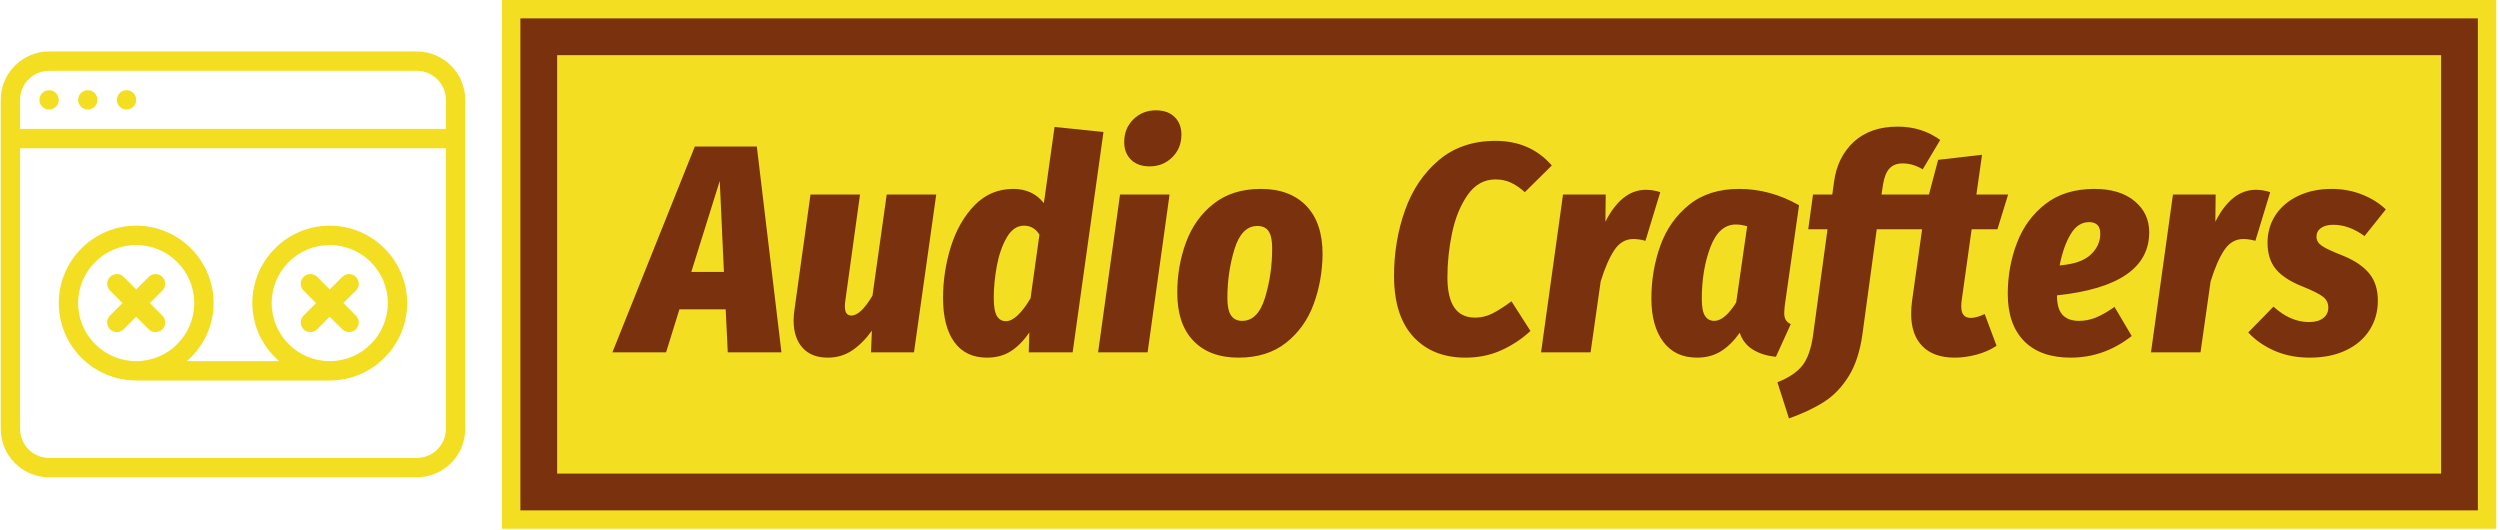 <svg xmlns="http://www.w3.org/2000/svg" version="1.1" xmlns:xlink="http://www.w3.org/1999/xlink" xmlns:svgjs="http://svgjs.dev/svgjs" width="2000" height="424" viewBox="0 0 2000 424"><g transform="matrix(1,0,0,1,-1.211,-0.503)"><svg viewBox="0 0 396 84" data-background-color="#85350d" preserveAspectRatio="xMidYMid meet" height="424" width="2000" xmlns="http://www.w3.org/2000/svg" xmlns:xlink="http://www.w3.org/1999/xlink"><g id="tight-bounds" transform="matrix(1,0,0,1,0.24,0.1)"><svg viewBox="0 0 395.52 83.801" height="83.801" width="395.52"><g><svg viewBox="0 0 445.637 94.419" height="83.801" width="395.52"><g transform="matrix(1,0,0,1,89.516,0)"><svg viewBox="0 0 356.121 94.419" height="94.419" width="356.121"><g><path d="M0 94.419v-94.419h356.121v94.419z" fill="#f4de21" stroke="transparent" stroke-width="0" rx="0%" data-fill-palette-color="tertiary"></path><path d="M3.283 91.136v-87.853h349.554v87.853z" fill="#7a310d" stroke="transparent" stroke-width="0" rx="0%" data-fill-palette-color="quaternary"></path><path d="M9.85 84.569v-74.719h336.421v74.719z" fill="#f4de21" stroke="transparent" stroke-width="0" data-fill-palette-color="tertiary"></path></g><g transform="matrix(1,0,0,1,19.7,19.7)" id="textblocktransform"><svg viewBox="0 0 316.721 55.02" height="55.02" width="316.721" id="textblock"><g><svg viewBox="0 0 316.721 55.02" height="55.02" width="316.721"><g transform="matrix(1,0,0,1,0,0)"><svg width="316.721" viewBox="-2.7 -40.8 299.02 51.95" height="55.02" data-palette-color="#7a310d"><path d="M25.8 0L16.75 0 16.4-7.25 8.6-7.25 6.35 0-2.7 0 11.2-34.7 21.65-34.7 25.8 0ZM15.4-28.9L10.6-13.55 16.1-13.55 15.4-28.9ZM33.6 0.9Q30.85 0.9 29.35-0.78 27.85-2.45 27.85-5.4L27.85-5.4Q27.85-6.25 28-7.2L28-7.2 30.7-26.6 39.05-26.6 36.55-8.55Q36.5-8.2 36.5-7.7L36.5-7.7Q36.5-6.2 37.6-6.2L37.6-6.2Q39.15-6.2 41.15-9.55L41.15-9.55 43.55-26.6 51.9-26.6 48.15 0 40.9 0 41.05-3.65Q39.5-1.5 37.7-0.3 35.9 0.9 33.6 0.9L33.6 0.9ZM71.85-38L80.1-37.15 74.9 0 67.5 0 67.6-3.35Q66.2-1.3 64.5-0.2 62.8 0.9 60.45 0.9L60.45 0.9Q56.85 0.9 54.95-1.73 53.05-4.35 53.05-9.15L53.05-9.15Q53.05-13.6 54.37-17.82 55.7-22.05 58.37-24.8 61.05-27.55 64.9-27.55L64.9-27.55Q68.15-27.55 70.05-25.15L70.05-25.15 71.85-38ZM66.7-21.35Q64.95-21.35 63.8-19.38 62.65-17.4 62.12-14.58 61.6-11.75 61.6-9.2L61.6-9.2Q61.6-7 62.12-6.13 62.65-5.25 63.65-5.25L63.65-5.25Q65.5-5.25 67.8-9.1L67.8-9.1 69.3-19.85Q68.35-21.35 66.7-21.35L66.7-21.35ZM82.89-26.6L91.24-26.6 87.54 0 79.19 0 82.89-26.6ZM87.89-31.35Q85.89-31.35 84.74-32.48 83.59-33.6 83.59-35.45L83.59-35.45Q83.59-37.75 85.14-39.28 86.69-40.8 88.94-40.8L88.94-40.8Q90.94-40.8 92.09-39.68 93.24-38.55 93.24-36.7L93.24-36.7Q93.24-34.4 91.69-32.88 90.14-31.35 87.89-31.35L87.89-31.35ZM102.89 0.9Q97.99 0.9 95.27-1.93 92.54-4.75 92.54-10.05L92.54-10.05Q92.54-14.55 94.02-18.55 95.49-22.55 98.67-25.05 101.84-27.55 106.64-27.55L106.64-27.55Q111.54-27.55 114.29-24.7 117.04-21.85 117.04-16.55L117.04-16.55Q116.99-12.05 115.52-8.08 114.04-4.1 110.87-1.6 107.69 0.9 102.89 0.9L102.89 0.9ZM103.49-5.3Q106.14-5.3 107.34-9.22 108.54-13.15 108.54-17.5L108.54-17.5Q108.54-19.55 107.94-20.43 107.34-21.3 106.04-21.3L106.04-21.3Q103.39-21.3 102.19-17.4 100.99-13.5 100.99-9.15L100.99-9.15Q100.99-7.1 101.62-6.2 102.24-5.3 103.49-5.3L103.49-5.3ZM146.19-35.65Q152.09-35.65 155.69-31.5L155.69-31.5 151.14-27Q149.99-28.05 148.81-28.6 147.64-29.15 146.19-29.15L146.19-29.15Q143.34-29.15 141.51-26.55 139.69-23.95 138.89-20.18 138.09-16.4 138.09-12.65L138.09-12.65Q138.09-5.85 142.74-5.85L142.74-5.85Q144.29-5.85 145.64-6.53 146.99-7.2 148.89-8.6L148.89-8.6 152.09-3.6Q149.94-1.6 147.19-0.35 144.44 0.9 141.14 0.9L141.14 0.9Q135.59 0.9 132.34-2.63 129.09-6.15 129.09-12.9L129.09-12.9Q129.09-18.75 130.94-23.95 132.79-29.15 136.64-32.4 140.49-35.65 146.19-35.65L146.19-35.65ZM171.58-27.4Q172.78-27.4 173.98-27L173.98-27 171.48-18.8Q170.43-19.1 169.43-19.1L169.43-19.1Q167.48-19.1 166.23-17.23 164.98-15.35 163.93-11.95L163.93-11.95 162.23 0 153.88 0 157.58-26.6 164.78-26.6 164.73-22Q165.98-24.55 167.71-25.98 169.43-27.4 171.58-27.4L171.58-27.4ZM187.28-27.55Q192.53-27.55 197.38-24.8L197.38-24.8 194.98-7.95Q194.88-6.95 194.88-6.6L194.88-6.6Q194.88-5.9 195.13-5.48 195.38-5.05 195.98-4.75L195.98-4.75 193.48 0.75Q191.23 0.55 189.61-0.45 187.98-1.45 187.38-3.3L187.38-3.3Q185.93-1.25 184.21-0.18 182.48 0.9 180.18 0.9L180.18 0.9Q176.48 0.9 174.48-1.78 172.48-4.45 172.48-9.1L172.48-9.1Q172.48-13.75 173.98-17.95 175.48-22.15 178.81-24.85 182.13-27.55 187.28-27.55L187.28-27.55ZM186.73-21.55Q183.88-21.55 182.43-17.73 180.98-13.9 180.98-9L180.98-9Q180.98-6.95 181.53-6.13 182.08-5.3 183.08-5.3L183.08-5.3Q184.83-5.3 186.78-8.4L186.78-8.4 188.63-21.25Q187.63-21.55 186.73-21.55L186.73-21.55ZM214.83-31.85Q213.43-31.85 212.63-31 211.83-30.15 211.53-28.25L211.53-28.25 211.28-26.6 216.88-26.6 215.13-20.75 210.48-20.75 208.08-3.15Q207.48 1.25 205.75 4.03 204.03 6.8 201.6 8.35 199.18 9.9 195.68 11.15L195.68 11.15 193.73 5.05Q196.53 3.95 197.88 2.3 199.23 0.65 199.73-2.8L199.73-2.8 202.18-20.75 198.93-20.75 199.73-26.6 202.98-26.6 203.28-28.75Q203.83-32.9 206.6-35.48 209.38-38.05 214.03-38.05L214.03-38.05Q218.08-38.05 221.18-35.8L221.18-35.8 218.23-30.85Q216.58-31.85 214.83-31.85L214.83-31.85ZM226.48-20.75L224.78-8.6Q224.73-8.3 224.73-7.7L224.73-7.7Q224.73-5.8 226.33-5.8L226.33-5.8Q227.28-5.8 228.68-6.45L228.68-6.45 230.68-1.1Q229.18-0.1 227.28 0.4 225.38 0.9 223.63 0.9L223.63 0.9Q220.08 0.9 218.18-1.03 216.28-2.95 216.28-6.5L216.28-6.5Q216.28-7.55 216.43-8.65L216.43-8.65 218.13-20.75 215.08-20.75 215.88-26.6 219.28-26.6 220.83-32.45 228.23-33.3 227.28-26.6 232.63-26.6 230.83-20.75 226.48-20.75ZM247.17-27.55Q251.47-27.55 253.95-25.5 256.42-23.45 256.42-20.25L256.42-20.25Q256.42-11.25 240.87-9.6L240.87-9.6 240.87-9.55Q240.87-7.3 241.82-6.3 242.77-5.3 244.57-5.3L244.57-5.3Q246.02-5.3 247.4-5.85 248.77-6.4 250.57-7.65L250.57-7.65 253.47-2.75Q248.82 0.9 243.17 0.9L243.17 0.9Q238.07 0.9 235.32-1.9 232.57-4.7 232.57-9.85L232.57-9.85Q232.57-14.4 234.12-18.45 235.67-22.5 238.95-25.03 242.22-27.55 247.17-27.55L247.17-27.55ZM241.32-14.65Q244.97-14.95 246.57-16.48 248.17-18 248.17-20L248.17-20Q248.17-21.95 246.27-21.95L246.27-21.95Q244.37-21.95 243.15-19.88 241.92-17.8 241.32-14.65L241.32-14.65ZM274.42-27.4Q275.62-27.4 276.82-27L276.82-27 274.32-18.8Q273.27-19.1 272.27-19.1L272.27-19.1Q270.32-19.1 269.07-17.23 267.82-15.35 266.77-11.95L266.77-11.95 265.07 0 256.72 0 260.42-26.6 267.62-26.6 267.57-22Q268.82-24.55 270.55-25.98 272.27-27.4 274.42-27.4L274.42-27.4ZM287.17-27.55Q289.87-27.55 292.24-26.63 294.62-25.7 296.32-24.1L296.32-24.1 292.72-19.6Q290.12-21.5 287.47-21.5L287.47-21.5Q286.12-21.5 285.37-20.95 284.62-20.4 284.62-19.5L284.62-19.5Q284.62-18.6 285.49-17.98 286.37-17.35 289.07-16.3L289.07-16.3Q292.02-15.1 293.49-13.33 294.97-11.55 294.97-8.7L294.97-8.7Q294.97-5.95 293.59-3.78 292.22-1.6 289.62-0.35 287.02 0.9 283.47 0.9L283.47 0.9Q280.22 0.9 277.57-0.25 274.92-1.4 273.12-3.35L273.12-3.35 277.37-7.7Q280.22-5.1 283.37-5.1L283.37-5.1Q284.92-5.1 285.77-5.78 286.62-6.45 286.62-7.55L286.62-7.55Q286.62-8.65 285.74-9.35 284.87-10.05 282.27-11.1L282.27-11.1Q279.22-12.3 277.79-14 276.37-15.7 276.37-18.5L276.37-18.5Q276.37-21.05 277.69-23.1 279.02-25.15 281.49-26.35 283.97-27.55 287.17-27.55L287.17-27.55Z" opacity="1" transform="matrix(1,0,0,1,0,0)" fill="#7a310d" class="wordmark-text-0" data-fill-palette-color="quaternary" id="text-0"></path></svg></g></svg></g></svg></g></svg></g><g transform="matrix(1,0,0,1,0,9.191)"><svg viewBox="0 0 82.95 76.037" height="76.037" width="82.95"><g><svg xmlns="http://www.w3.org/2000/svg" xmlns:xlink="http://www.w3.org/1999/xlink" version="1.1" x="0" y="0" viewBox="0 1 24 22" style="enable-background:new 0 0 24 24;" xml:space="preserve" height="76.037" width="82.95" class="icon-icon-0" data-fill-palette-color="accent" id="icon-0"><g fill="#f4de21" data-fill-palette-color="accent"><path d="M21.5 1h-19C1.122 1 0 2.122 0 3.5v17C0 21.878 1.122 23 2.5 23h19c1.378 0 2.5-1.122 2.5-2.5v-17C24 2.122 22.878 1 21.5 1zM2.5 2h19C22.327 2 23 2.673 23 3.5V5H1V3.5C1 2.673 1.673 2 2.5 2zM21.5 22h-19C1.673 22 1 21.327 1 20.5V6h22v14.5C23 21.327 22.327 22 21.5 22z" fill="#f4de21" data-fill-palette-color="accent"></path><circle cx="2.5" cy="3.5" r="0.50" fill="#f4de21" data-fill-palette-color="accent"></circle><circle cx="4.5" cy="3.5" r="0.50" fill="#f4de21" data-fill-palette-color="accent"></circle><circle cx="6.5" cy="3.5" r="0.50" fill="#f4de21" data-fill-palette-color="accent"></circle><path d="M7.646 15.354C7.744 15.451 7.872 15.5 8 15.5c0.128 0 0.256-0.049 0.353-0.146 0.195-0.195 0.195-0.512 0-0.707L7.707 14l0.646-0.646c0.195-0.195 0.195-0.512 0-0.707s-0.512-0.195-0.707 0L7 13.293l-0.646-0.646c-0.195-0.195-0.512-0.195-0.707 0-0.195 0.195-0.195 0.512 0 0.707L6.292 14l-0.646 0.646c-0.195 0.195-0.195 0.512 0 0.707C5.744 15.451 5.872 15.5 6 15.5s0.256-0.049 0.353-0.146L7 14.708 7.646 15.354z" fill="#f4de21" data-fill-palette-color="accent"></path><path d="M18.353 12.647c-0.195-0.195-0.512-0.195-0.707 0L17 13.293l-0.646-0.646c-0.195-0.195-0.512-0.195-0.707 0s-0.195 0.512 0 0.707L16.292 14l-0.646 0.646c-0.195 0.195-0.195 0.512 0 0.707C15.744 15.451 15.872 15.5 16 15.5s0.256-0.049 0.353-0.146L17 14.708l0.646 0.646C17.744 15.451 17.872 15.5 18 15.5s0.256-0.049 0.353-0.146c0.195-0.195 0.195-0.512 0-0.707L17.707 14l0.646-0.646C18.548 13.159 18.548 12.842 18.353 12.647z" fill="#f4de21" data-fill-palette-color="accent"></path><path d="M17 10c-2.206 0-4 1.794-4 4 0 1.2 0.542 2.266 1.382 3H9.618C10.458 16.266 11 15.2 11 14c0-2.206-1.794-4-4-4s-4 1.794-4 4 1.794 4 4 4h10c2.206 0 4-1.794 4-4S19.206 10 17 10zM4 14c0-1.654 1.346-3 3-3s3 1.346 3 3-1.346 3-3 3S4 15.654 4 14zM17 17c-1.654 0-3-1.346-3-3s1.346-3 3-3 3 1.346 3 3S18.654 17 17 17z" fill="#f4de21" data-fill-palette-color="accent"></path></g></svg></g></svg></g></svg></g><defs></defs></svg><rect width="395.52" height="83.801" fill="none" stroke="none" visibility="hidden"></rect></g></svg></g></svg>